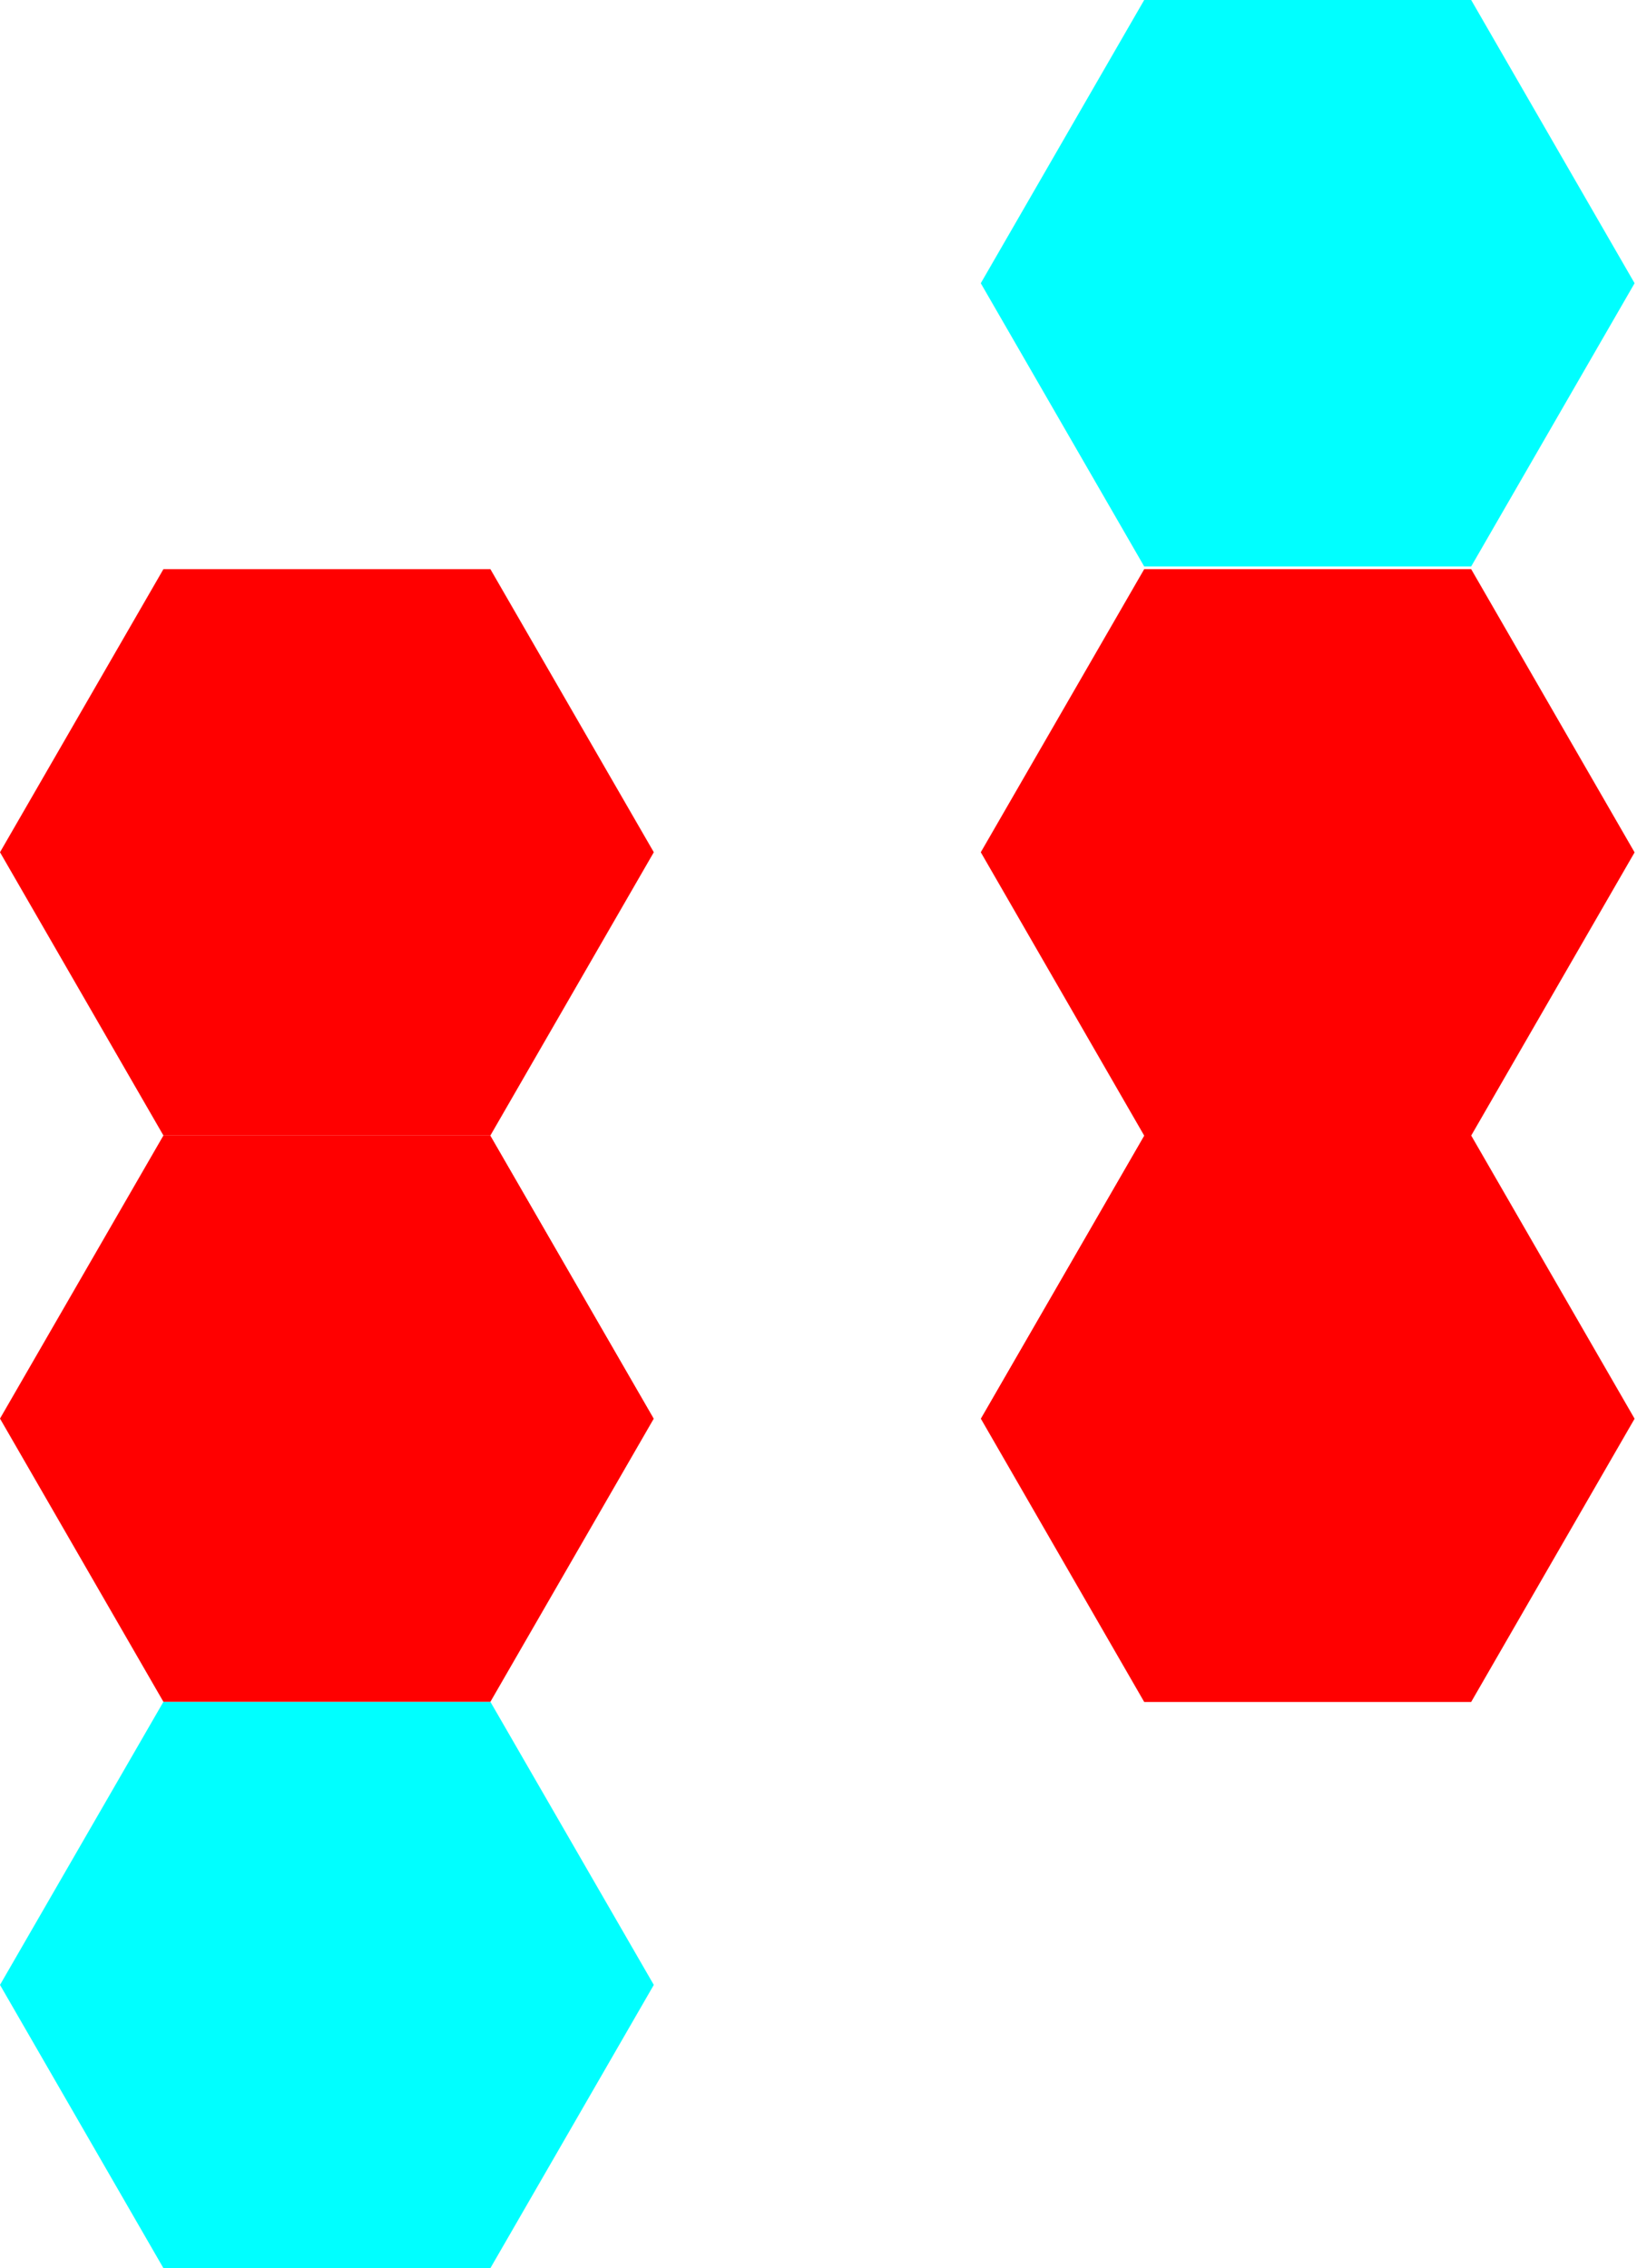 <?xml version="1.0" encoding="UTF-8" standalone="no"?>
<svg
   width="11.55"
   height="16"
   viewBox="0 0 11.55 16"
   version="1.1"
   xml:space="preserve"
   id="SVGRoot"
   inkscape:export-filename="historias_medicas/src/assets/H.svg"
   inkscape:export-xdpi="96"
   inkscape:export-ydpi="96"
   inkscape:version="1.3.2 (091e20ef0f, 2023-11-25, custom)"
   sodipodi:docname="favicon.svg"
   xmlns:inkscape="http://www.inkscape.org/namespaces/inkscape"
   xmlns:sodipodi="http://sodipodi.sourceforge.net/DTD/sodipodi-0.dtd"
   xmlns="http://www.w3.org/2000/svg"
   xmlns:svg="http://www.w3.org/2000/svg"><defs
   id="defs126">
  
  
  
  
  
  
  
  
  
  
  
  
  
  
  
  
  
  
  
  
  
  
  
  
  
  
  
  
  
  
  
  
  
  
  
  
  
  
  
  
  
  
  
  
  
  
  
  
  
  
  
  
  
  
  
  
  
  
  
  
  
  
  
  
  
  
  
  
  
  
  
  
  
  
  
  
  
  
  
  
  
  
  
  
  
  
  
  
  
  
  
  
  
  
  
  
  
  
  
  
  
  
  
  
  
  
  
  
  
  
  
  
  
  
  
  
  
  
  
  
  
  
  
  
  
  
</defs>
<sodipodi:namedview
   pagecolor="#a9a9a9"
   bordercolor="#292929"
   borderopacity="1"
   inkscape:showpageshadow="2"
   inkscape:pageopacity="0.0"
   inkscape:pagecheckerboard="0"
   inkscape:deskcolor="#232323"
   id="namedview1"
   inkscape:zoom="33.5"
   inkscape:cx="5.9850746"
   inkscape:cy="8"
   inkscape:window-width="1366"
   inkscape:window-height="740"
   inkscape:window-x="0"
   inkscape:window-y="0"
   inkscape:window-maximized="1"
   inkscape:current-layer="SVGRoot" />
<style
   type="text/css"
   id="style1">
g.prefab path {
  vector-effect:non-scaling-stroke;
  -inkscape-stroke:hairline;
  fill: none;
  fill-opacity: 1;
  stroke-opacity: 1;
  stroke: #00349c;
}
</style>
<path
   d="m 8.073,0 h 2.307 l 1.153,1.998 -1.153,1.998 H 8.073 L 6.92,1.998 Z"
   id="path41"
   style="fill:#00ffff;stroke-width:0.115"
   inkscape:export-filename="H.svg"
   inkscape:export-xdpi="96"
   inkscape:export-ydpi="96" /><path
   d="M 1.153,0 H 3.46 L 4.613,1.998 3.46,3.995 H 1.153 L 0,1.998 Z"
   id="path43"
   style="fill:#ffffff;stroke-width:0.115" /><path
   d="m 8.073,12.005 h 2.307 l 1.153,1.998 L 10.38,16 H 8.073 L 6.92,14.002 Z"
   id="path56"
   style="fill:#ffffff;stroke-width:0.115" /><path
   d="M 1.153,12.005 H 3.46 L 4.613,14.002 3.46,16 H 1.153 L 0,14.002 Z"
   id="path58"
   style="fill:#00ffff;stroke-width:0.115" /><path
   d="m 8.073,8.01 h 2.307 l 1.153,1.998 -1.153,1.998 H 8.073 L 6.92,10.007 Z"
   id="path71"
   style="fill:#ff0000;stroke-width:0.115" /><path
   d="M 1.153,8.01 H 3.46 L 4.613,10.007 3.46,12.005 H 1.153 L 0,10.007 Z"
   id="path73"
   style="fill:#ff0000;stroke-width:0.115" /><path
   d="M 4.613,6.012 H 6.92 L 8.073,8.01 6.92,10.007 H 4.613 L 3.46,8.01 Z"
   id="path83"
   style="fill:#ffffff;stroke-width:0.115" /><path
   d="m 8.073,4.015 h 2.307 l 1.153,1.998 -1.153,1.998 H 8.073 L 6.92,6.012 Z"
   id="path91"
   style="fill:#ff0000;stroke-width:0.115" /><path
   d="M 1.153,4.015 H 3.46 L 4.613,6.012 3.46,8.01 H 1.153 L 0,6.012 Z"
   id="path93"
   style="fill:#ff0000;stroke-width:0.115" />
</svg>
